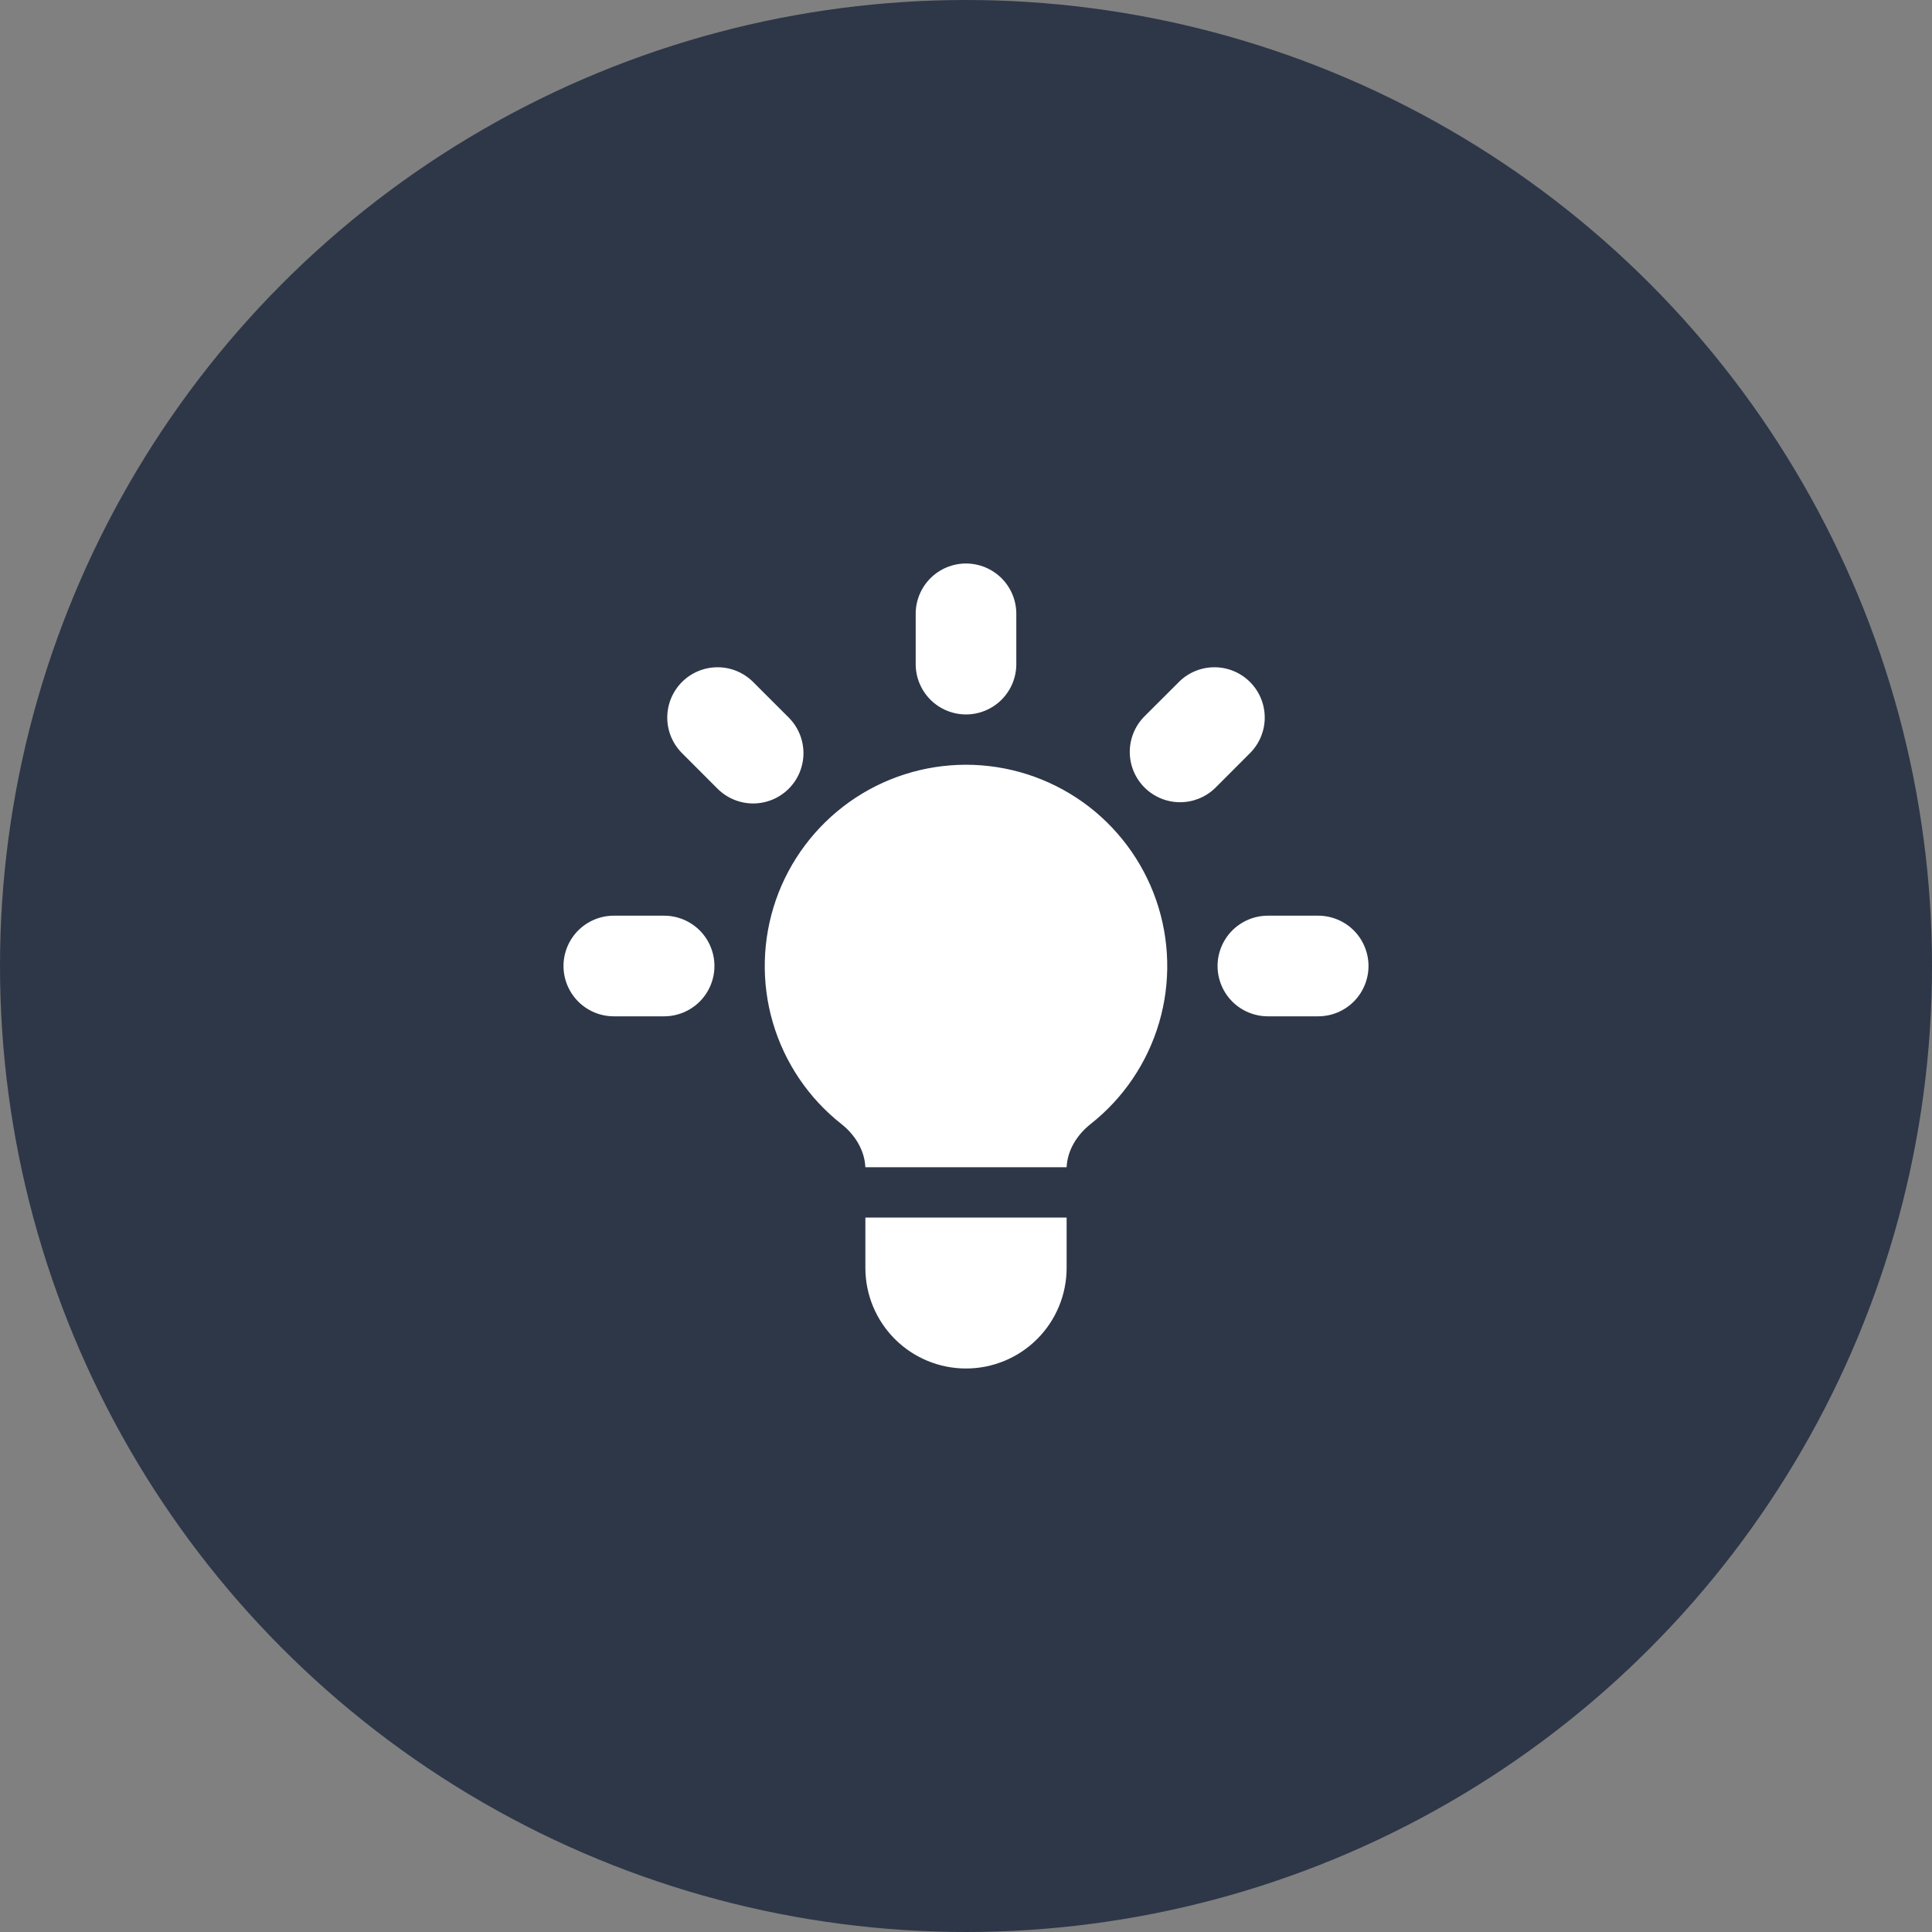 <svg width="48" height="48" viewBox="0 0 48 48" fill="none" xmlns="http://www.w3.org/2000/svg">
<rect x="0" y="0" width="48" height="48" fill="#808080" stroke="none"/>
<circle cx="24" cy="24" r="24" fill="#2D3748"/>
<path d="M25.25 15.25C25.25 14.918 25.118 14.601 24.884 14.366C24.649 14.132 24.331 14 24 14C23.669 14 23.351 14.132 23.116 14.366C22.882 14.601 22.75 14.918 22.75 15.25V16.5C22.75 16.831 22.882 17.149 23.116 17.384C23.351 17.618 23.669 17.75 24 17.75C24.331 17.75 24.649 17.618 24.884 17.384C25.118 17.149 25.25 16.831 25.25 16.5V15.25ZM31.071 18.696C31.299 18.46 31.425 18.145 31.422 17.817C31.419 17.489 31.288 17.176 31.056 16.944C30.824 16.712 30.511 16.581 30.183 16.578C29.855 16.575 29.54 16.701 29.304 16.929L28.42 17.812C28.192 18.048 28.066 18.364 28.069 18.692C28.072 19.02 28.203 19.333 28.435 19.565C28.667 19.797 28.98 19.928 29.308 19.931C29.636 19.934 29.952 19.808 30.188 19.58L31.071 18.696ZM34 24C34 24.331 33.868 24.649 33.634 24.884C33.4 25.118 33.081 25.25 32.75 25.25H31.5C31.169 25.25 30.851 25.118 30.616 24.884C30.382 24.649 30.25 24.331 30.25 24C30.25 23.669 30.382 23.351 30.616 23.116C30.851 22.882 31.169 22.75 31.5 22.75H32.75C33.081 22.75 33.4 22.882 33.634 23.116C33.868 23.351 34 23.669 34 24ZM17.812 19.58C17.928 19.699 18.066 19.795 18.218 19.86C18.371 19.926 18.535 19.96 18.701 19.962C18.867 19.963 19.031 19.931 19.185 19.869C19.339 19.806 19.478 19.713 19.596 19.596C19.713 19.478 19.806 19.339 19.869 19.185C19.931 19.031 19.963 18.867 19.962 18.701C19.96 18.535 19.926 18.371 19.86 18.218C19.795 18.066 19.699 17.928 19.58 17.812L18.696 16.929C18.46 16.701 18.145 16.575 17.817 16.578C17.489 16.581 17.176 16.712 16.944 16.944C16.712 17.176 16.581 17.489 16.578 17.817C16.575 18.145 16.701 18.46 16.929 18.696L17.812 19.58ZM17.75 24C17.75 24.331 17.618 24.649 17.384 24.884C17.149 25.118 16.831 25.25 16.5 25.25H15.25C14.918 25.25 14.601 25.118 14.366 24.884C14.132 24.649 14 24.331 14 24C14 23.669 14.132 23.351 14.366 23.116C14.601 22.882 14.918 22.75 15.25 22.75H16.5C16.831 22.75 17.149 22.882 17.384 23.116C17.618 23.351 17.75 23.669 17.75 24ZM21.5 31.5V30.25H26.5V31.5C26.5 32.163 26.237 32.799 25.768 33.268C25.299 33.737 24.663 34 24 34C23.337 34 22.701 33.737 22.232 33.268C21.763 32.799 21.5 32.163 21.5 31.5ZM26.5 29C26.519 28.575 26.76 28.192 27.096 27.926C27.912 27.283 28.507 26.401 28.799 25.404C29.091 24.407 29.064 23.343 28.724 22.362C28.383 21.38 27.745 20.529 26.899 19.926C26.052 19.324 25.039 19 24 19C22.961 19 21.948 19.324 21.101 19.926C20.255 20.529 19.617 21.38 19.276 22.362C18.936 23.343 18.909 24.407 19.201 25.404C19.493 26.401 20.088 27.283 20.904 27.926C21.241 28.192 21.481 28.575 21.499 29H26.501H26.5Z" fill="white"/>
</svg>
